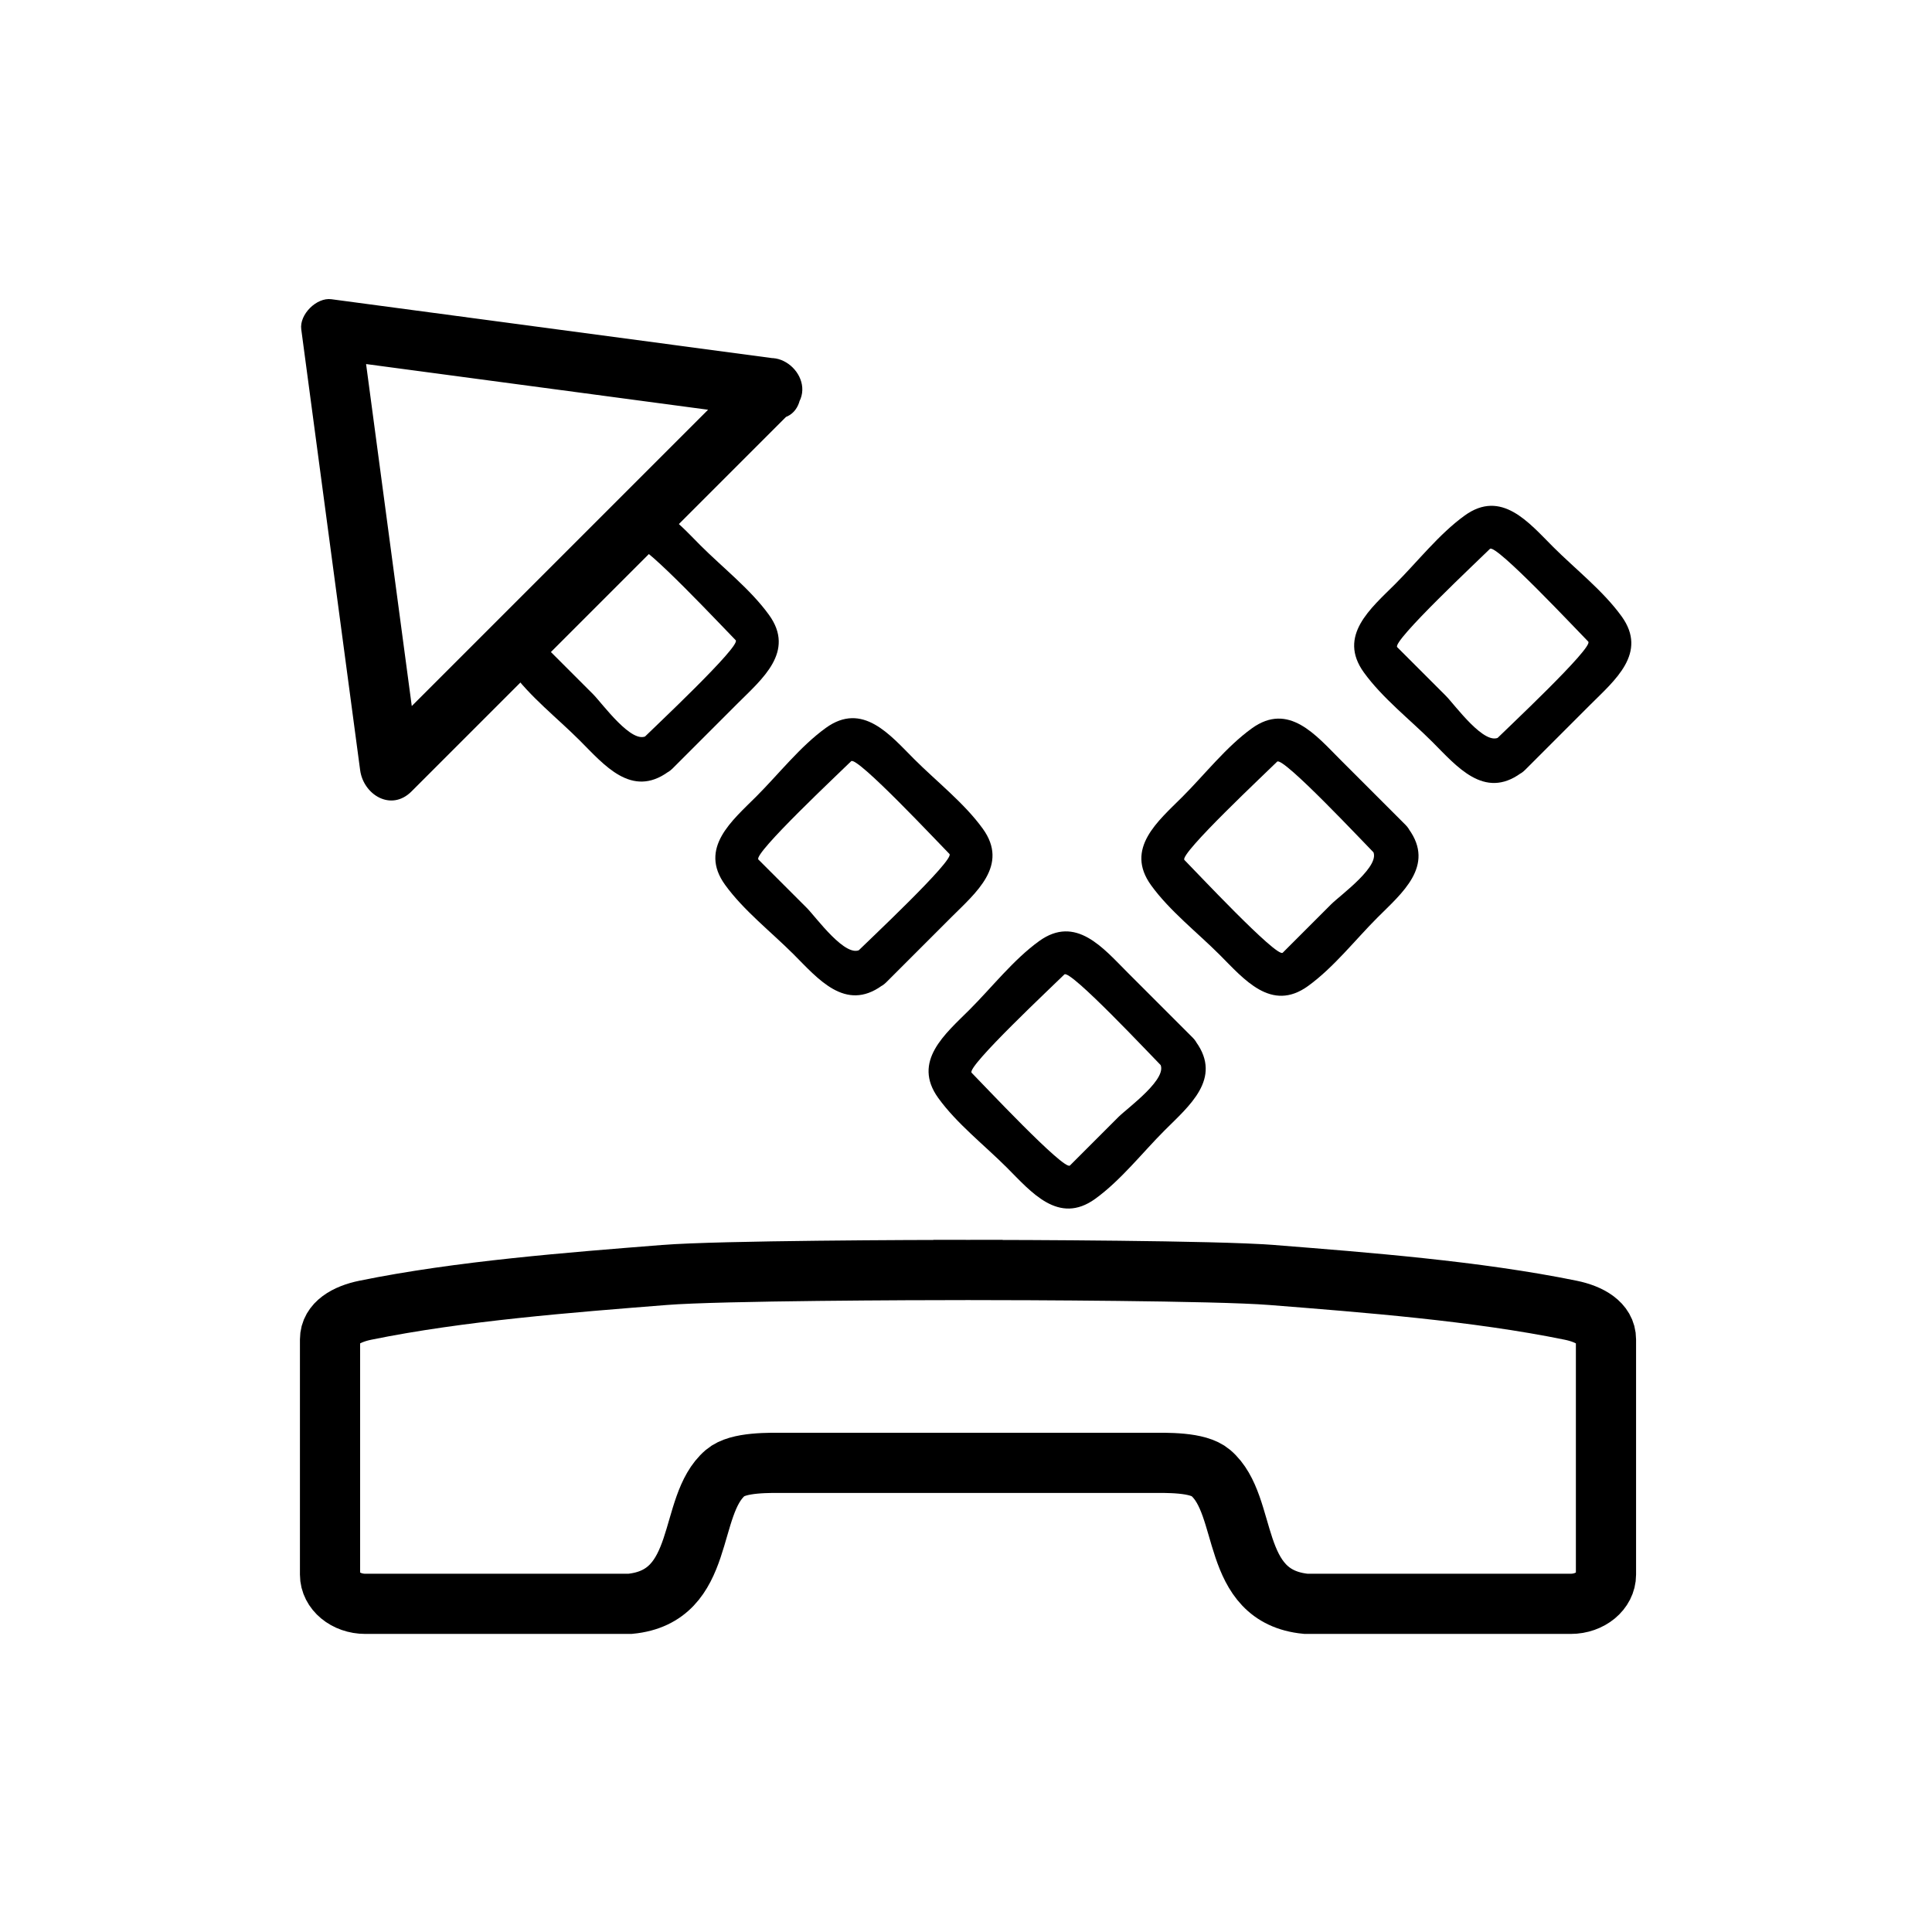 <svg xmlns="http://www.w3.org/2000/svg" viewBox="20 20 321 321">
<path fill="none"  stroke="#000" stroke-width="10" d="m280.971,237.693c-15.689-3.207-34.107-4.618-49.699-5.856-9.279-.736-42.269-.825-49.691-.835v-.002c0,0-.262,0-.747,.001-.486-.001-.749-.001-.749-.001v.002c-7.422,.01-40.412,.099-49.69,.835-15.592,1.238-34.01,2.649-49.7,5.856-3.143,.643-5.862,2.174-5.862,4.855v39.072c0,2.682 2.625,4.855 5.862,4.855h43.976c12.796-1.235 9.428-16.295 15.826-21.753 2.17-1.851 7.323-1.673 10.438-1.673 6.895,0 22.978,0 28.814,0 1.361,0 2.167,0 2.167,0 5.837,0 21.92,0 28.814,0 3.115,0 8.269-.178 10.438,1.673 6.397,5.458 3.03,20.518 15.826,21.753h43.976c3.238,0 5.862-2.174 5.862-4.855v-39.072c.001-2.681-2.719-4.212-5.861-4.855z"/>
<g fill="#000">
<path d="m148.295,79.499c-24.414-3.261-48.828-6.522-73.242-9.784-2.463-.329-5.329,2.537-5,5 3.261,24.414 6.522,48.829 9.784,73.243 .544,4.077 5.137,6.935 8.536,3.536 21.153-21.153 42.306-42.306 63.458-63.459 4.563-4.564-2.507-11.635-7.071-7.071-21.153,21.153-42.306,42.306-63.458,63.459 2.845,1.179 5.69,2.357 8.536,3.536-3.261-24.414-6.522-48.829-9.784-73.243-1.667,1.667-3.333,3.333-5,5 24.414,3.261 48.828,6.522 73.242,9.784 6.376,.851 6.294-9.16-.001-10.001z"/>
<path d="m212.671,196.644c1.722,2.385-5.324,7.424-6.846,8.945-2.685,2.686-5.37,5.371-8.055,8.057-.938,.938-14.68-13.752-16.336-15.408-.938-.938 13.752-14.677 15.408-16.333 .938-.938 14.709,13.78 16.376,15.447 3.194,3.195 8.145-1.755 4.949-4.949-3.611-3.612-7.223-7.224-10.835-10.835-4.032-4.033-8.587-9.613-14.689-5.202-4.26,3.078-7.839,7.677-11.545,11.382-4.033,4.033-9.612,8.585-5.203,14.689 3.077,4.26 7.678,7.84 11.383,11.545 4.034,4.034 8.585,9.61 14.69,5.203 4.26-3.076 7.839-7.68 11.543-11.384 4.035-4.035 9.609-8.584 5.203-14.69-2.613-3.624-8.69-.135-6.043,3.533z"/>
<path d="m248.027,161.289c1.723,2.385-5.325,7.425-6.846,8.946-2.686,2.685-5.371,5.37-8.056,8.056-.939,.939-14.679-13.751-16.335-15.408-.938-.938 13.75-14.678 15.405-16.334 .939-.939 14.711,13.782 16.379,15.45 3.194,3.194 8.144-1.755 4.949-4.95-3.611-3.612-7.224-7.224-10.835-10.835-4.036-4.036-8.584-9.609-14.692-5.203-4.26,3.073-7.84,7.679-11.543,11.383-4.032,4.033-9.612,8.587-5.202,14.69 3.079,4.259 7.678,7.839 11.383,11.544 4.033,4.034 8.585,9.611 14.69,5.203 4.26-3.076 7.84-7.678 11.544-11.383 4.034-4.034 9.611-8.585 5.203-14.69-2.615-3.625-8.691-.136-6.044,3.531z"/>
<path d="m269.147,142.429c-2.384,1.723-7.425-5.326-8.945-6.846-2.686-2.685-5.37-5.371-8.056-8.056-.938-.938 13.751-14.678 15.407-16.334 .938-.938 14.678,13.751 16.334,15.408 .938,.938-13.782,14.709-15.448,16.375-3.194,3.195 1.755,8.145 4.949,4.95 3.612-3.612 7.224-7.224 10.835-10.836 4.033-4.033 9.613-8.587 5.203-14.689-3.079-4.259-7.678-7.839-11.383-11.544-4.033-4.034-8.585-9.612-14.689-5.202-4.26,3.077-7.839,7.678-11.544,11.383-4.033,4.033-9.613,8.586-5.203,14.69 3.078,4.259 7.679,7.839 11.383,11.544 4.033,4.033 8.587,9.613 14.69,5.202 3.622-2.618 .133-8.695-3.533-6.045z"/>
<path d="m163.009,177.713c-2.384,1.722-7.425-5.326-8.945-6.847-2.685-2.685-5.37-5.371-8.056-8.056-.938-.938 13.751-14.678 15.408-16.334 .938-.938 14.678,13.752 16.334,15.408 .937,.937-13.783,14.709-15.45,16.375-3.194,3.195 1.755,8.145 4.95,4.95 3.611-3.612 7.223-7.224 10.835-10.835 4.033-4.033 9.613-8.586 5.203-14.689-3.078-4.259-7.678-7.839-11.383-11.544-4.034-4.034-8.585-9.611-14.69-5.203-4.26,3.076-7.84,7.678-11.544,11.383-4.034,4.034-9.611,8.584-5.202,14.689 3.076,4.26 7.678,7.839 11.383,11.544 4.034,4.033 8.585,9.611 14.69,5.203 3.623-2.615 .134-8.692-3.533-6.044z"/>
<path d="m127.494,142.198c-2.384,1.722-7.424-5.326-8.945-6.847-2.685-2.685-5.371-5.371-8.056-8.056-.937-.937 13.751-14.678 15.407-16.334 .937-.937 14.679,13.752 16.335,15.408 .937,.937-13.784,14.709-15.45,16.375-3.194,3.195 1.755,8.145 4.95,4.95 3.612-3.612 7.224-7.224 10.835-10.836 4.033-4.033 9.612-8.585 5.203-14.689-3.077-4.26-7.678-7.839-11.383-11.544-4.034-4.034-8.584-9.61-14.69-5.203-4.26,3.075-7.84,7.679-11.543,11.384-4.033,4.034-9.611,8.585-5.203,14.689 3.076,4.26 7.678,7.839 11.382,11.544 4.034,4.034 8.585,9.612 14.69,5.203 3.623-2.616 .135-8.693-3.532-6.044z"/>
</g>
</svg>
